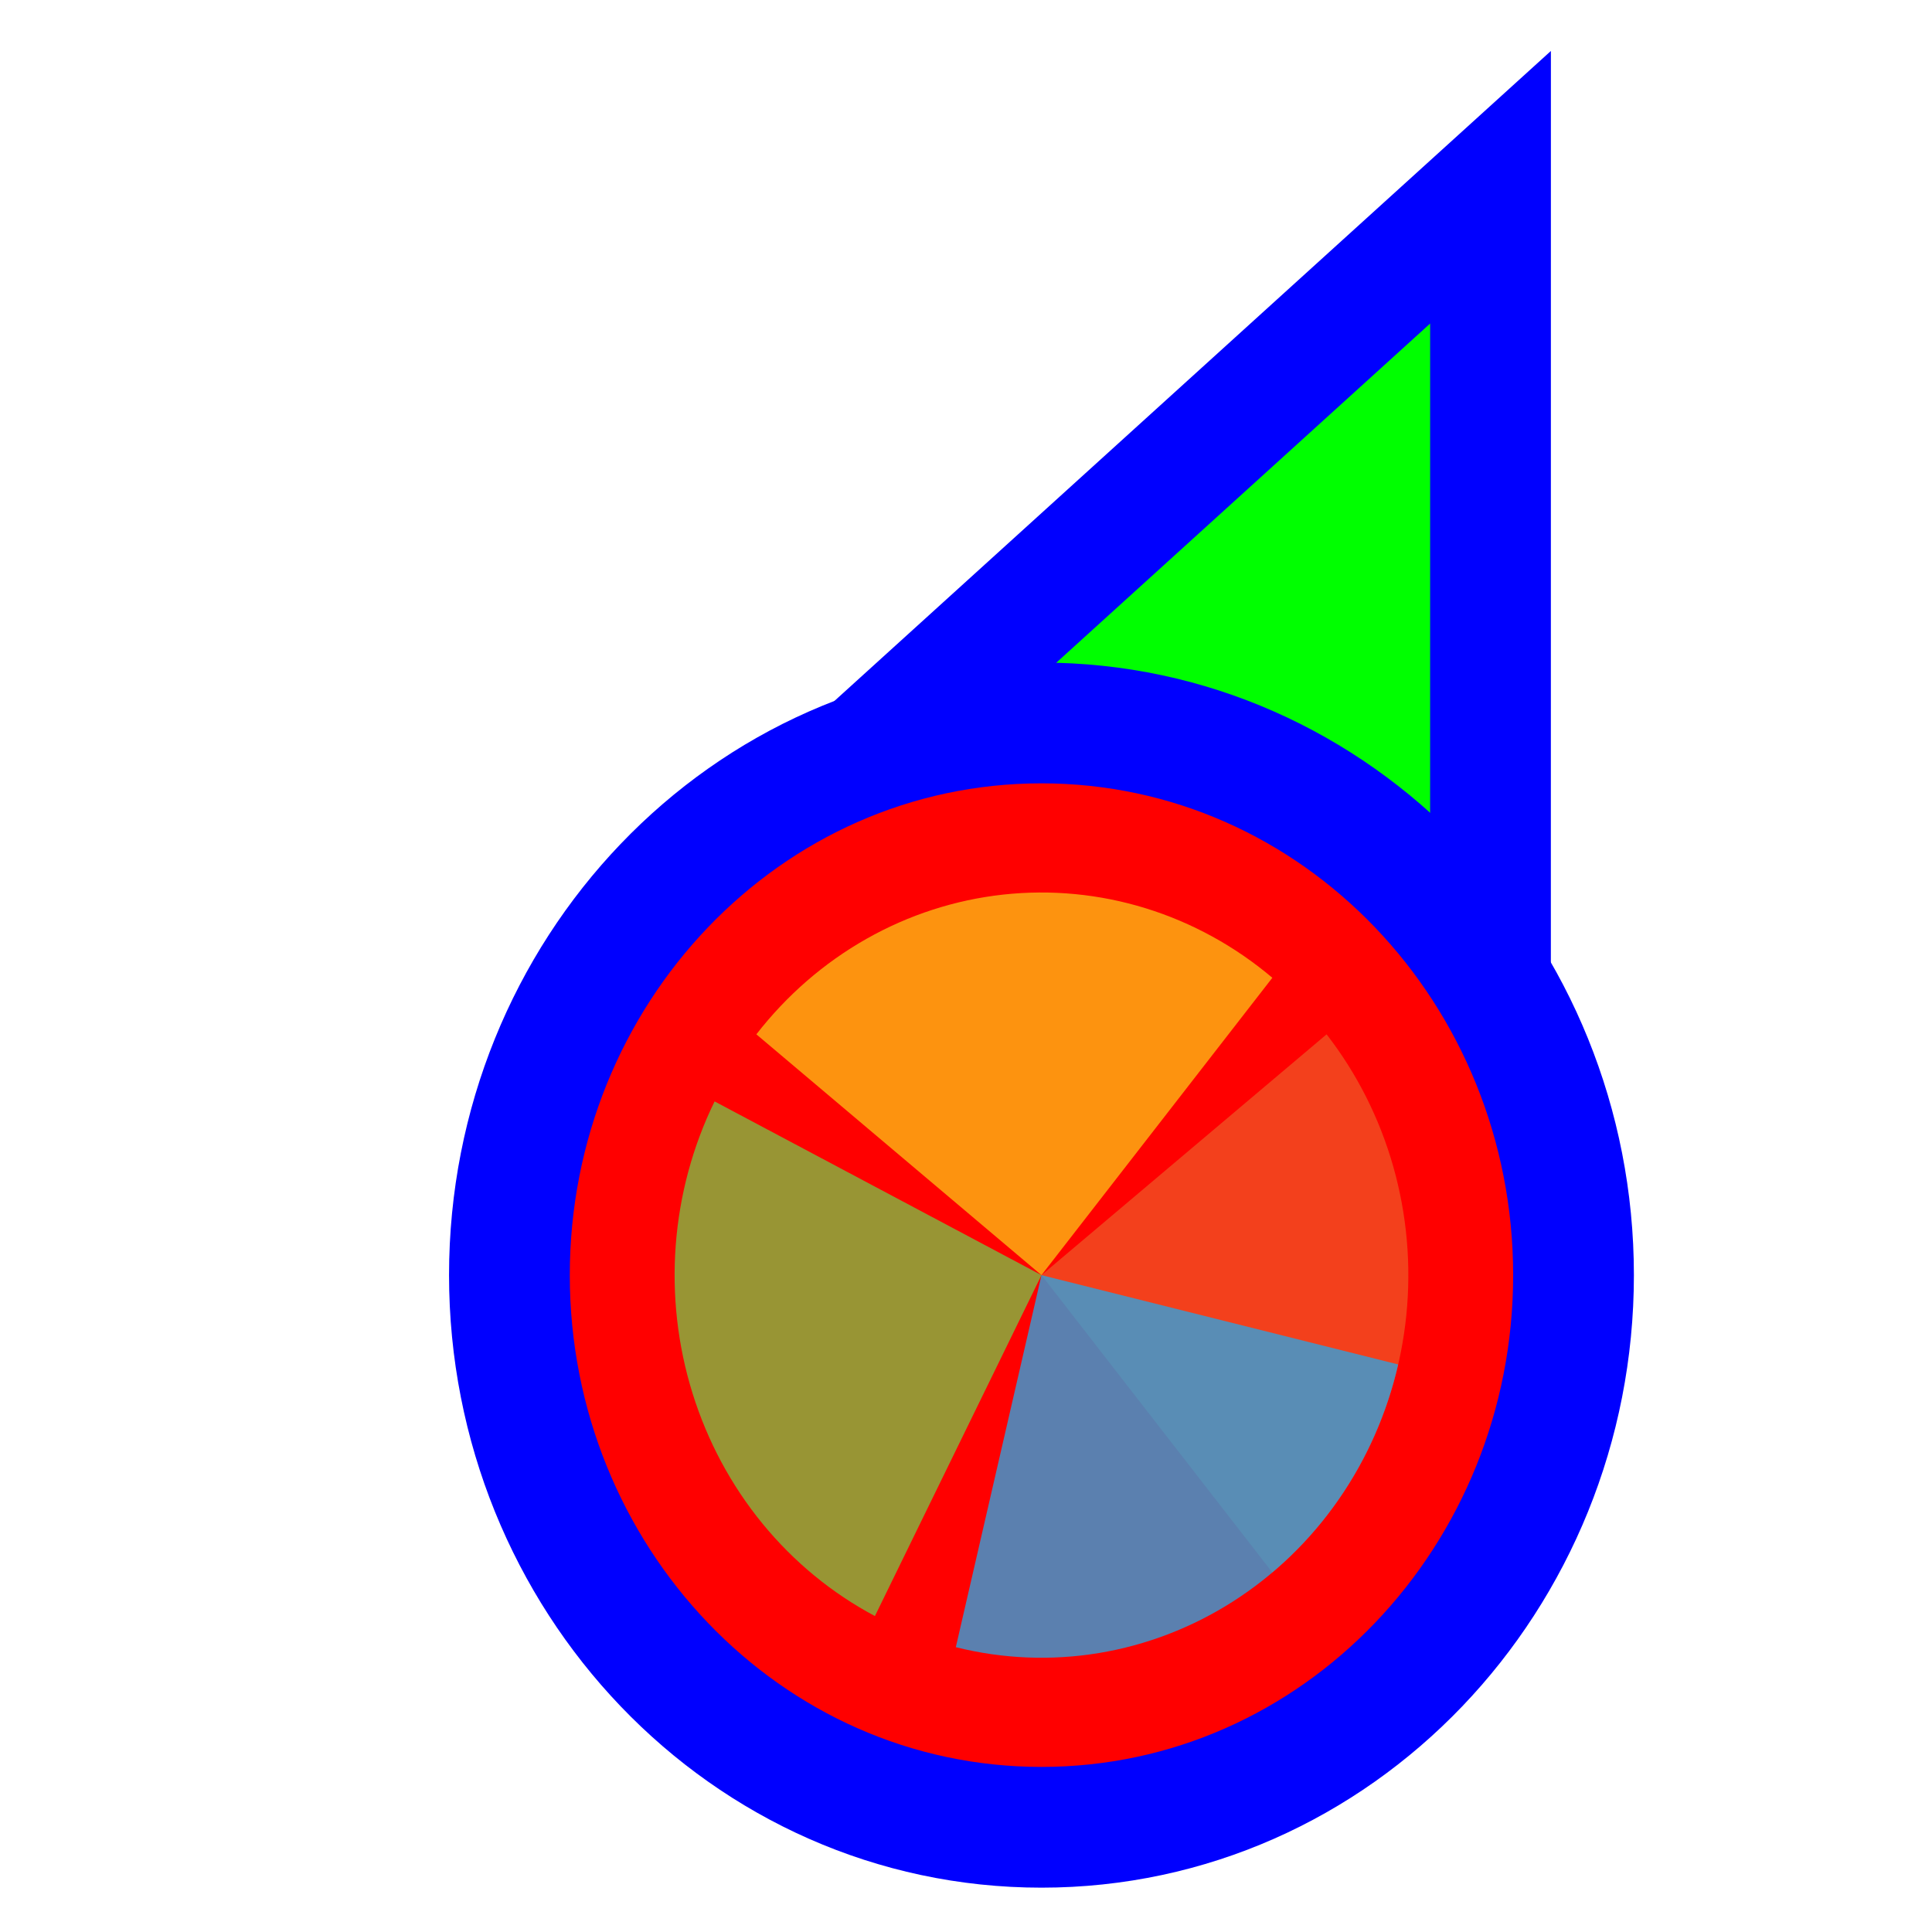 <svg width="256" height="256" viewBox="0 0 256 256" fill="none" xmlns="http://www.w3.org/2000/svg">
<path d="M183.289 37.705L197.501 24.811L197.5 44L197.495 164L197.494 176.678L185.766 171.863L140.92 153.451L140.718 153.368L140.52 153.274L96.371 132.431L84.865 126.999L94.289 118.449L183.289 37.705Z" fill="#00FF00" stroke="#0000FF" stroke-width="16"/>
<path d="M138 242.125C98.73 242.125 67.5 209.028 67.5 168.961C67.5 128.894 98.73 95.797 138 95.797C177.27 95.797 208.5 128.894 208.5 168.961C208.5 209.028 177.27 242.125 138 242.125Z" fill="#FF0000" stroke="#0000FF" stroke-width="16"/>
<path d="M175.779 137.055L138.002 168.96L168.593 208.363C173.554 204.173 177.676 199.005 180.722 193.154C183.768 187.302 185.679 180.883 186.347 174.261C187.014 167.64 186.424 160.946 184.611 154.562C182.798 148.178 179.797 142.229 175.78 137.055L175.779 137.055Z" fill="#F05024" fill-opacity="0.8"/>
<path d="M168.593 129.559L138 168.961L100.222 137.054C104.239 131.88 109.194 127.581 114.805 124.405C120.415 121.228 126.57 119.234 132.919 118.538C139.268 117.842 145.686 118.458 151.807 120.349C157.927 122.24 163.631 125.37 168.592 129.56L168.593 129.559Z" fill="#FCB813" fill-opacity="0.8"/>
<path d="M115.931 214.135L138 168.961L94.687 145.943C91.789 151.876 90.04 158.345 89.539 164.983C89.038 171.62 89.795 178.296 91.768 184.628C93.74 190.96 96.889 196.825 101.035 201.888C105.181 206.951 110.243 211.112 115.931 214.135Z" fill="#7EBA41" fill-opacity="0.8"/>
<path d="M126.651 218.26L138 168.961L185.268 180.797C183.777 187.271 181.079 193.375 177.327 198.762C173.575 204.148 168.842 208.711 163.399 212.19C157.956 215.669 151.909 217.995 145.604 219.037C139.299 220.078 132.859 219.814 126.651 218.26Z" fill="#32A0DA" fill-opacity="0.8"/>
</svg>
